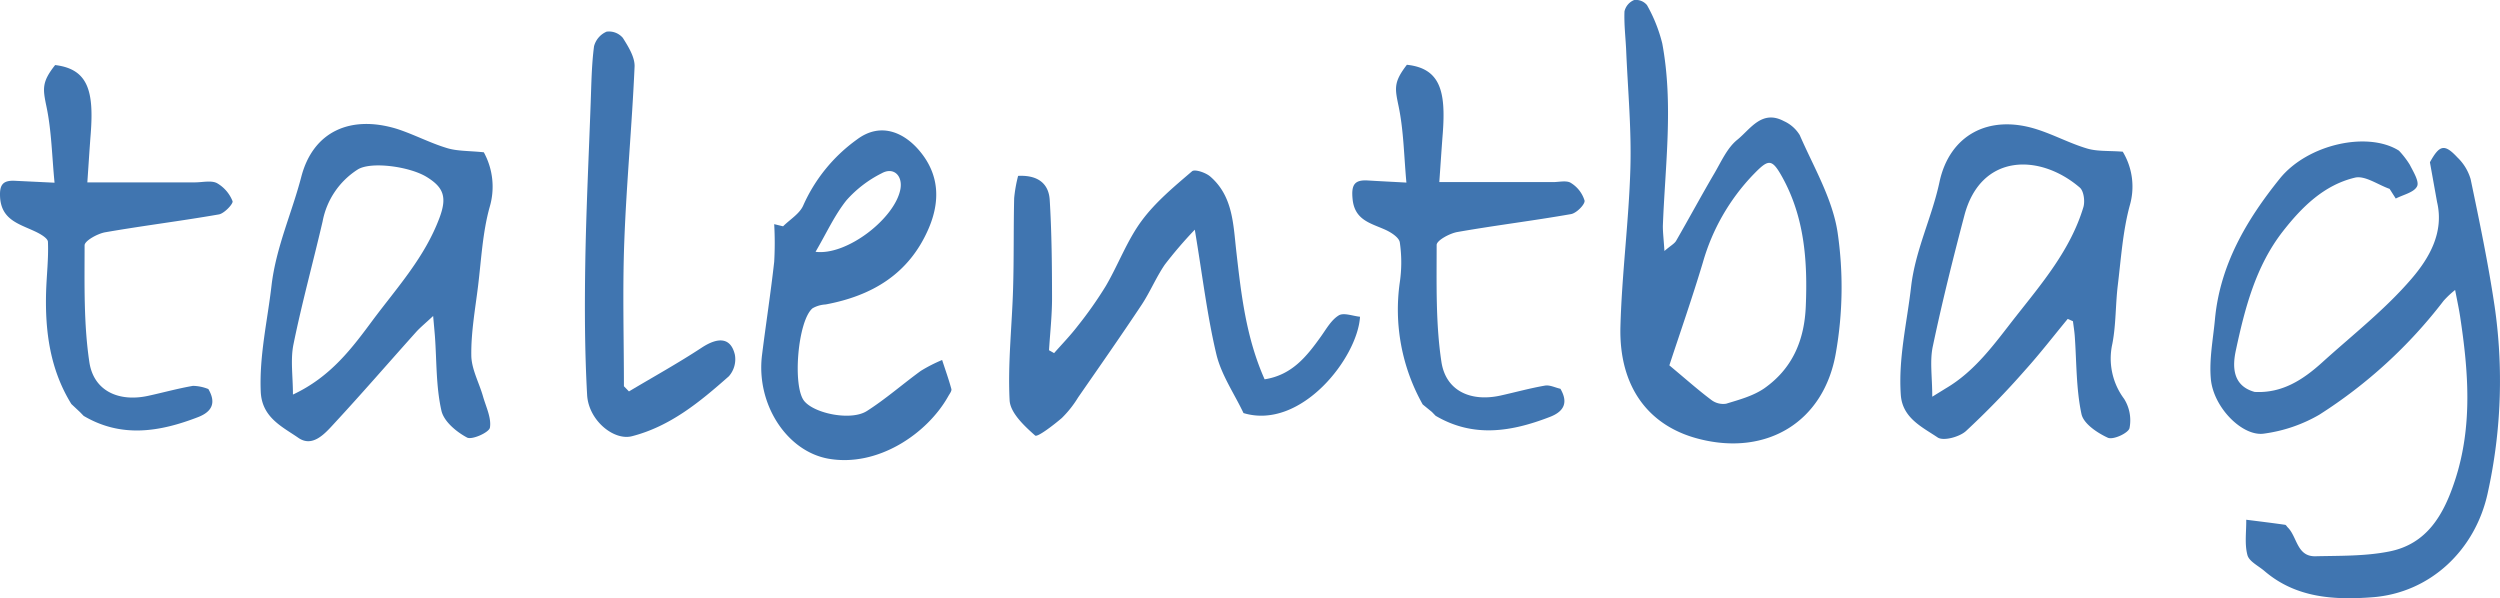 <svg id="Layer_0_Image" data-name="Layer 0 Image" xmlns="http://www.w3.org/2000/svg" viewBox="0 0 461.96 110.55"><defs><style>.cls-1{fill:#4075b0;}.cls-2{fill:#cbcccd;}.cls-3{fill:#c9cacc;}</style></defs><path class="cls-1" d="M728.45,224.32c1.78-3.22,2.69-3.45,5.08-.89a9.07,9.07,0,0,1,2.44,4c1.63,7.79,3.26,15.6,4.43,23.47a96,96,0,0,1-1.25,34.45c-2.26,10.59-10.61,18.57-21.39,19.36-7,.52-14,.14-19.82-4.8-1.14-1-2.89-1.8-3.21-3-.55-2.05-.19-4.34-.22-6.53,2.39.3,4.77.59,7.15.93.2,0,.35.33.53.5,1.75,1.74,1.66,5.4,5.11,5.32,4.53-.11,9.15,0,13.56-.87,7.08-1.36,10.17-6.86,12.24-13.21,3.27-10,2.47-20.1.93-30.23-.22-1.46-.54-2.91-.92-4.9a16.84,16.84,0,0,0-2.13,2,89.29,89.29,0,0,1-23,21.07,27.68,27.68,0,0,1-10.09,3.46c-4,.69-9.44-4.78-9.92-10.07-.33-3.64.42-7.38.76-11.06.94-10.09,5.87-18.39,12-26,5.15-6.35,16.25-8.77,22-5.14a16.45,16.45,0,0,1,2,2.6c.66,1.3,1.8,3.13,1.34,4-.57,1.13-2.55,1.53-3.93,2.25L721,229.24c-2.16-.75-4.55-2.52-6.42-2.07-5.69,1.36-9.79,5.41-13.32,9.94-5,6.43-7,14.18-8.65,21.88-.61,2.76-.83,6.59,3.45,7.77,5.06.28,8.93-2.24,12.46-5.43,5.62-5.09,11.69-9.82,16.59-15.55,3.16-3.7,6-8.46,4.66-14.11Z" transform="translate(-279.44 -194.34)"/><path class="cls-1" d="M587,240.72c1.16-1,1.84-1.34,2.16-1.88,2.4-4.16,4.67-8.38,7.1-12.52,1.26-2.16,2.35-4.66,4.2-6.15,2.4-1.93,4.52-5.63,8.61-3.45A6.57,6.57,0,0,1,612,219.3c2.58,5.92,6.06,11.77,7,18a70,70,0,0,1-.31,22.18c-2.17,12.84-12.77,19.13-25.17,16-9.46-2.35-14.94-9.67-14.65-20.78.26-9.76,1.56-19.5,1.84-29.27.21-7.18-.46-14.38-.77-21.58-.1-2.47-.42-4.95-.32-7.42a3,3,0,0,1,1.77-2.08,2.63,2.63,0,0,1,2.39.94,28.07,28.07,0,0,1,2.82,7.08c2.09,11.22.53,22.48.11,33.74C586.71,237.42,586.88,238.7,587,240.72Zm.91,21.13c3.16,2.64,5.38,4.61,7.74,6.38a3.61,3.61,0,0,0,2.75.71c2.42-.74,5-1.43,7.06-2.85,5.14-3.62,7.4-8.78,7.66-15.15.35-8.35-.23-16.44-4.35-23.88-1.95-3.51-2.57-3.32-5.33-.48a38.75,38.75,0,0,0-9.34,16.27C592.09,249.54,589.78,256.14,587.91,261.85Z" transform="translate(-279.44 -194.34)"/><path class="cls-1" d="M368.84,222.48a13.23,13.23,0,0,1,1.08,10.13c-1.32,4.74-1.55,9.8-2.16,14.73-.52,4.19-1.28,8.4-1.23,12.6,0,2.55,1.43,5.08,2.16,7.64.55,1.93,1.58,4,1.28,5.78-.15.89-3.34,2.32-4.23,1.83-2-1.07-4.31-3-4.74-5-1-4.44-.86-9.11-1.19-13.68-.07-.92-.16-1.84-.33-3.78-1.51,1.41-2.39,2.12-3.14,2.95-5.06,5.64-10,11.36-15.16,16.93-1.73,1.89-4,4.47-6.63,2.62-3-2.07-6.74-3.76-6.93-8.56-.27-6.69,1.25-13.09,2-19.62.84-7.05,3.76-13.37,5.5-20.06,2.19-8.38,9.09-11.41,17.55-8.87,3.15,1,6.11,2.59,9.26,3.55C363.87,222.29,366,222.19,368.84,222.48Zm-35.27,44.77c7.06-3.3,11-8.69,14.89-13.94,4.46-5.95,9.48-11.47,12.19-18.72,1.41-3.78.81-5.59-2.35-7.54s-10.31-2.92-12.76-1.39a14.57,14.57,0,0,0-6.49,9.61c-1.76,7.57-3.83,15.08-5.38,22.69C333.09,260.79,333.57,263.84,333.57,267.25Z" transform="translate(-279.44 -194.34)"/><path class="cls-1" d="M661.52,253.27c-2.63,3.18-5.15,6.45-7.91,9.51A151.76,151.76,0,0,1,642.71,274c-1.21,1.09-4.18,1.89-5.23,1.17-2.85-1.92-6.49-3.58-6.8-7.84-.48-6.79,1.14-13.35,1.9-20,.79-6.82,3.85-12.8,5.25-19.37,1.84-8.57,9-12.6,18-9.72,3.14,1,6.1,2.6,9.26,3.54,1.91.57,4,.39,6.6.59a12.48,12.48,0,0,1,1.28,10c-1.28,4.76-1.6,9.79-2.2,14.72-.43,3.58-.32,7.26-1,10.77a12.45,12.45,0,0,0,2.17,10.18,7.46,7.46,0,0,1,1,5.41c-.22.92-3,2.21-4,1.78-2-.92-4.51-2.62-4.88-4.4-1-4.7-.89-9.61-1.24-14.43-.07-.91-.22-1.8-.33-2.7Zm-25,14.36c1.47-.91,2-1.23,2.46-1.52,5.43-3.18,9-8.23,12.73-13,5-6.36,10.32-12.56,12.71-20.5.32-1.08.07-3-.68-3.62-7.34-6.3-18.27-6.38-21.31,5.15-2.11,8-4.11,16-5.82,24.12C636,261,636.49,263.91,636.49,267.63Z" transform="translate(-279.44 -194.34)"/><path class="cls-1" d="M509.22,270.67c-1.7-3.59-4.07-7-5-10.8-1.71-7.17-2.57-14.54-4-23.09a79,79,0,0,0-5.53,6.44c-1.62,2.36-2.72,5.06-4.3,7.45-3.83,5.76-7.8,11.44-11.74,17.12a19.61,19.61,0,0,1-3,3.79c-1.55,1.33-4.52,3.6-4.93,3.24-2-1.76-4.6-4.2-4.72-6.51-.35-6.84.44-13.73.64-20.6.17-5.58.07-11.16.2-16.74a26.06,26.06,0,0,1,.73-4.13c3.73-.19,5.66,1.49,5.84,4.44.37,6,.42,12.09.43,18.14,0,3.22-.36,6.43-.56,9.64l.94.53c1.46-1.66,3-3.24,4.35-5a72.66,72.66,0,0,0,5.21-7.41c2.31-3.95,3.91-8.36,6.59-12,2.56-3.48,6-6.33,9.34-9.19.5-.44,2.56.25,3.4,1,4.15,3.62,4.21,8.76,4.77,13.71.91,8,1.8,16,5.24,23.73,5.07-.79,7.79-4.25,10.4-7.9,1-1.4,1.92-3.07,3.3-3.91.92-.56,2.6.12,3.93.25C530.3,260.44,519.84,273.87,509.22,270.67Z" transform="translate(-279.44 -194.34)"/><path class="cls-1" d="M424.14,236.16c1.27-1.27,3.05-2.31,3.72-3.84a30,30,0,0,1,9.9-12.18c4.65-3.5,9.05-1,11.63,2.12,3.61,4.31,3.85,9.23,1.61,14.39C447.37,245,440.56,249,432,250.6a5.45,5.45,0,0,0-2.42.71c-2.73,2.3-3.74,14.49-1.51,17.16,1.93,2.32,8.66,3.66,11.54,1.83,3.5-2.23,6.64-5,10-7.44a28.16,28.16,0,0,1,3.92-2c.58,1.79,1.22,3.56,1.71,5.37.09.37-.35.91-.59,1.35-3.86,6.88-13,13.13-22.13,11.52-7.73-1.38-13.4-10.12-12.27-19.17.72-5.75,1.61-11.48,2.25-17.23a61.76,61.76,0,0,0,0-6.94Zm6,4.71c5.81.74,14.69-6.2,15.68-11.58.45-2.49-1.25-4.13-3.42-2.95a21.59,21.59,0,0,0-6.54,5C433.64,234.12,432.14,237.46,430.14,240.87Z" transform="translate(-279.44 -194.34)"/><path class="cls-1" d="M294.9,271.19l-.68-.7L292.63,269c-3.94-6.37-4.88-13.43-4.67-20.73.09-3.08.47-6.16.34-9.22,0-.72-1.53-1.56-2.5-2-2.91-1.36-6.15-2.13-6.35-6.37-.1-2.18.52-3,2.61-2.94l7.46.36c-.48-4.9-.55-9.53-1.48-14-.69-3.32-.93-4.57,1.59-7.74,6.12.74,7.18,4.85,6.57,12.74-.22,2.82-.39,5.64-.62,8.94h19.89c1.37,0,3-.41,4.06.14a6.63,6.63,0,0,1,2.88,3.33c.18.45-1.51,2.27-2.52,2.45-7,1.22-14,2.08-21,3.3-1.43.25-3.82,1.58-3.82,2.41,0,7.2-.18,14.49.88,21.58.8,5.35,5.45,7.42,10.88,6.23,2.76-.6,5.49-1.36,8.27-1.84a8.07,8.07,0,0,1,2.84.59c1.46,2.5.73,4.17-1.91,5.19C309,274.13,301.91,275.33,294.9,271.19Z" transform="translate(-279.44 -194.34)"/><path class="cls-1" d="M542.33,269.07a35.75,35.75,0,0,1-4.23-22.56,25.42,25.42,0,0,0,0-7.39c-.15-.92-1.65-1.87-2.73-2.35-2.7-1.21-5.65-1.77-6-5.71-.24-2.54.33-3.53,2.84-3.37,2.1.13,4.21.23,7.11.39-.45-4.88-.5-9.51-1.42-14-.71-3.41-1-4.51,1.51-7.77,6.27.67,7.2,5.05,6.63,12.68-.22,2.82-.4,5.65-.64,9h21c1.13,0,2.51-.36,3.31.15a5.81,5.81,0,0,1,2.53,3.26c.13.68-1.48,2.32-2.49,2.5-7,1.23-14,2.08-21,3.31-1.44.25-3.84,1.56-3.84,2.39,0,7.21-.19,14.51.88,21.6.81,5.38,5.41,7.43,10.88,6.24,2.76-.61,5.49-1.37,8.27-1.85.88-.15,1.89.38,2.84.59,1.46,2.51.71,4.17-1.92,5.19-7.08,2.74-14.13,3.93-21.14-.2l-.69-.71Z" transform="translate(-279.44 -194.34)"/><path class="cls-1" d="M395.66,266.67c4.51-2.69,9.1-5.23,13.48-8.11,3.07-2,5.34-1.83,6.09,1.31a4.75,4.75,0,0,1-1.11,4c-5.32,4.7-10.79,9.25-17.92,11.08-3.34.85-8-2.92-8.27-7.63-.45-8.12-.47-16.27-.34-24.39.16-9.89.65-19.76,1-29.64.13-3.48.17-7,.62-10.41a4.06,4.06,0,0,1,2.32-2.69,3.36,3.36,0,0,1,3,1.15c1,1.59,2.24,3.56,2.17,5.31-.47,10.78-1.5,21.53-1.9,32.31-.34,8.91-.07,17.84-.07,26.75Z" transform="translate(-279.44 -194.34)"/><path class="cls-2" d="M292.63,269l1.59,1.52Z" transform="translate(-279.44 -194.34)"/><path class="cls-3" d="M542.33,269.07l1.66,1.41Z" transform="translate(-279.44 -194.34)"/></svg>